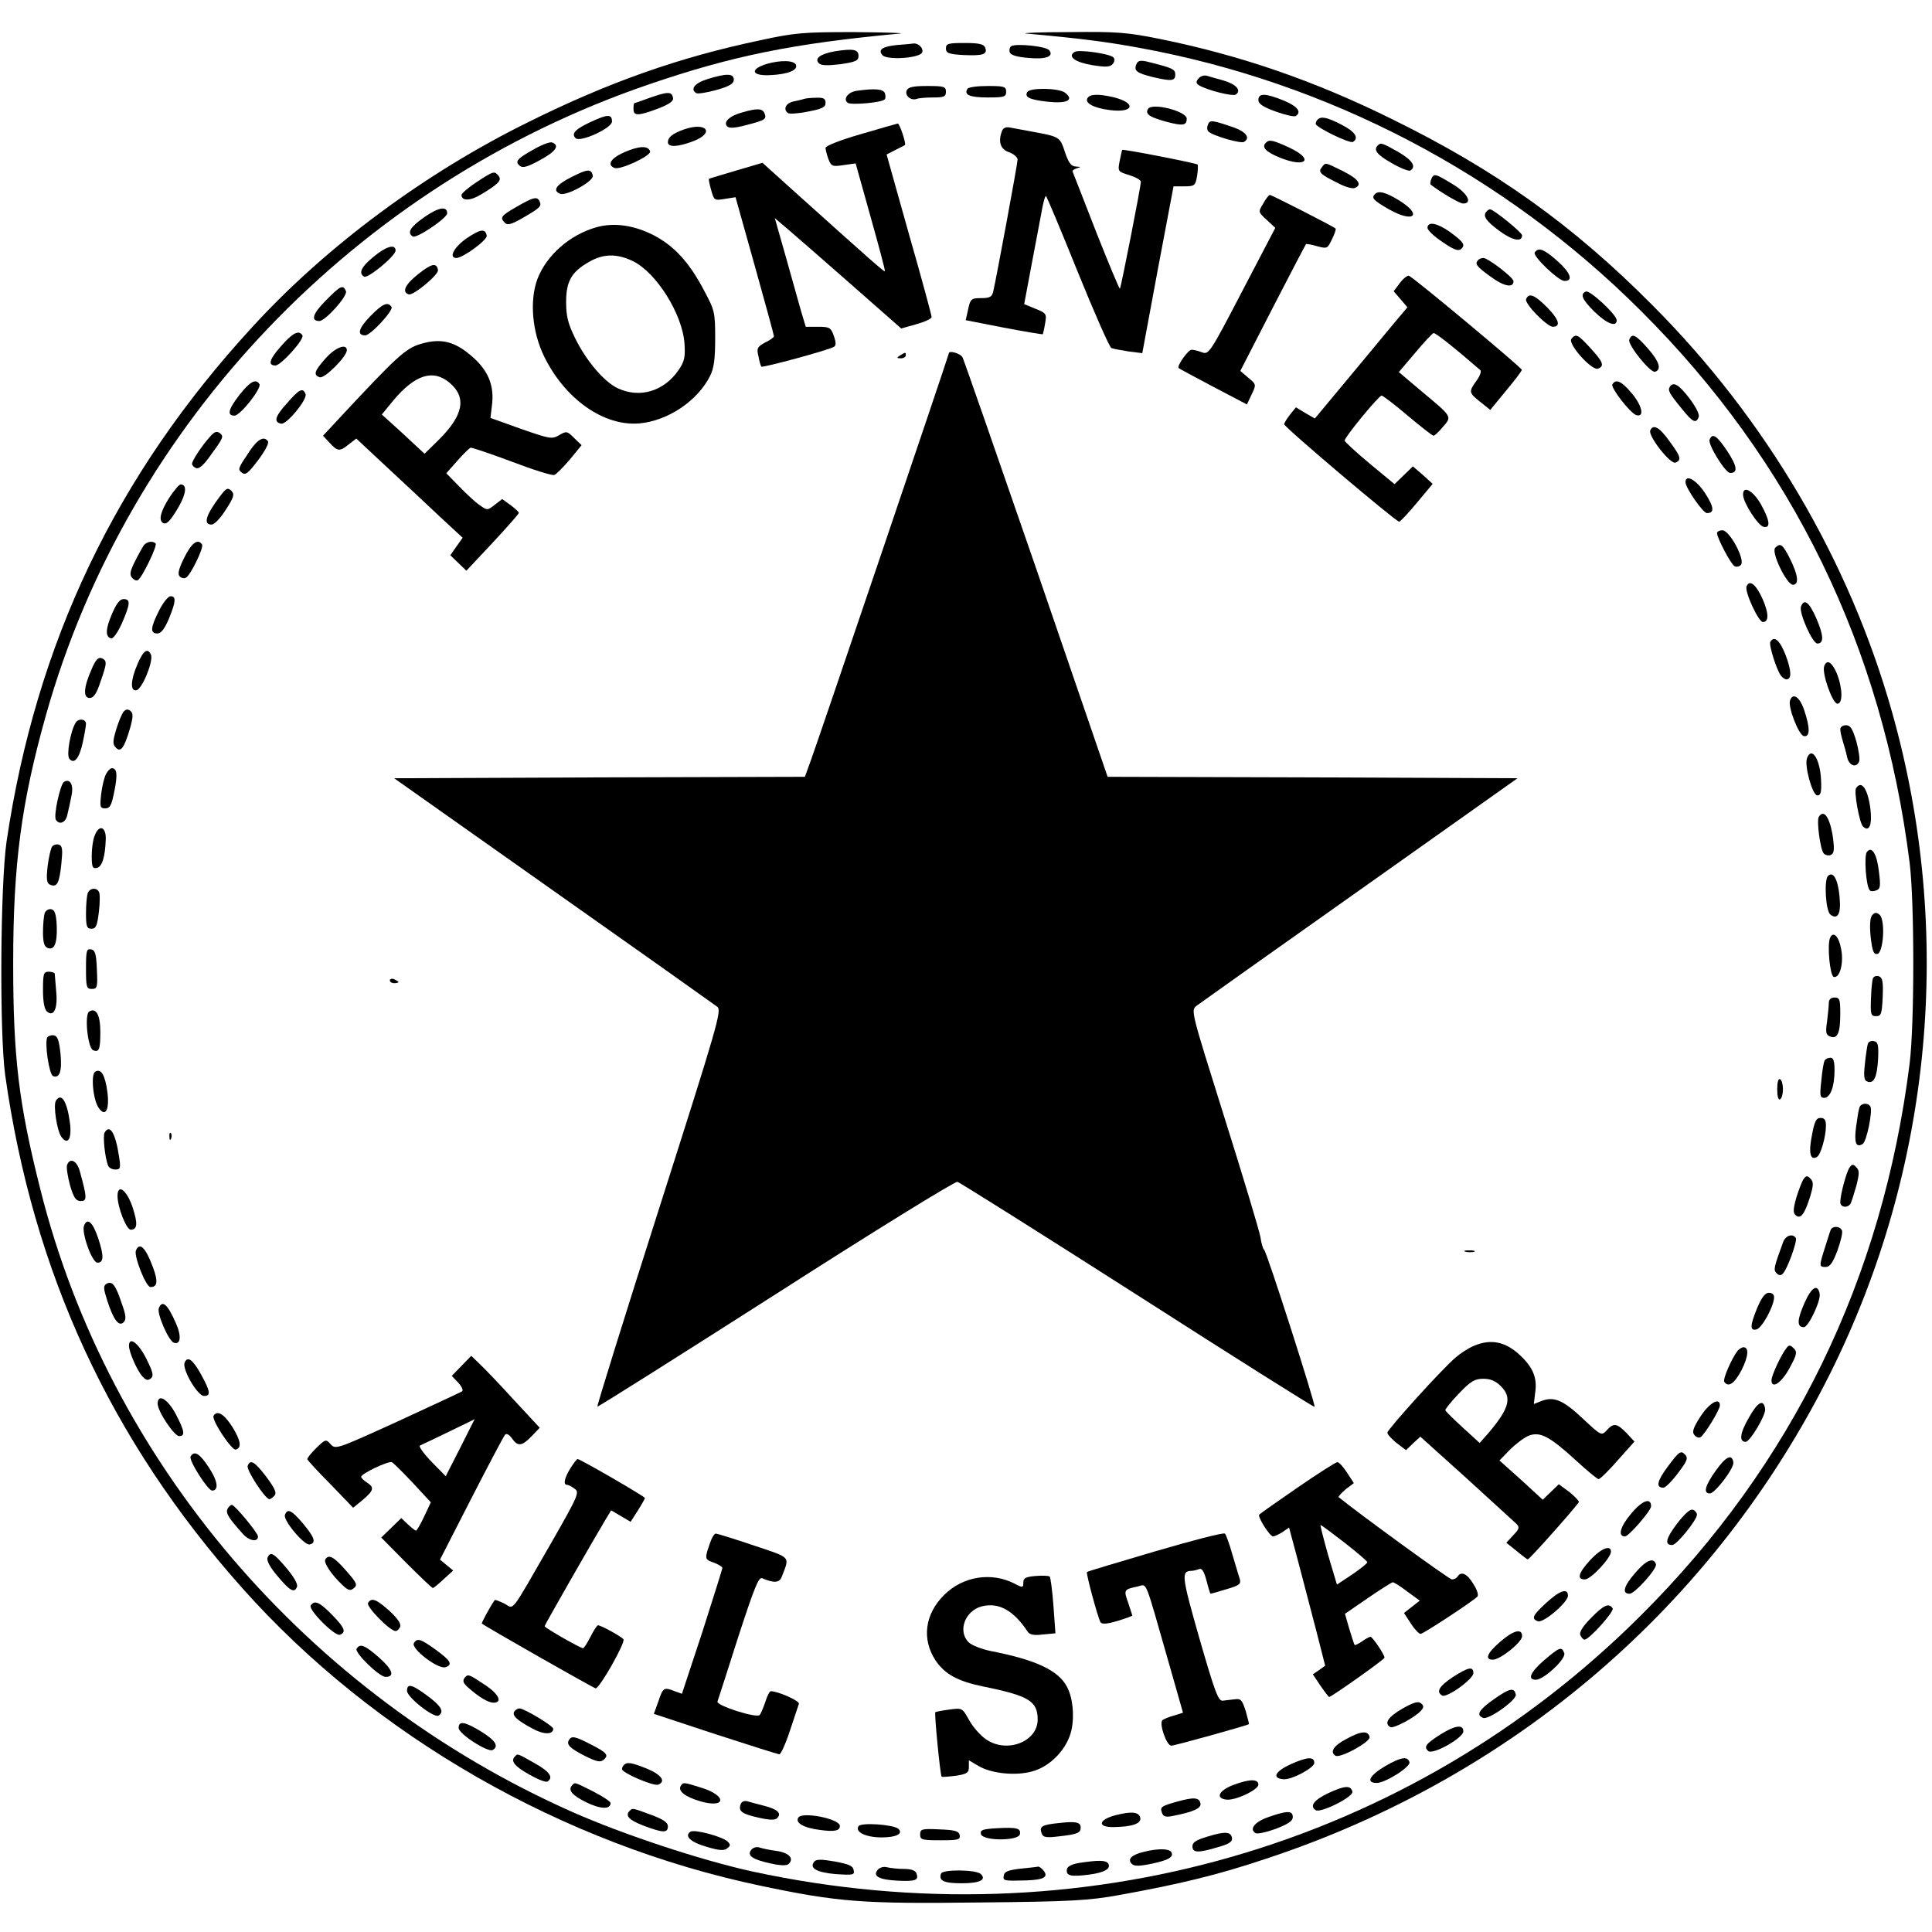 <?xml version="1.0" standalone="no"?>
<!DOCTYPE svg PUBLIC "-//W3C//DTD SVG 20010904//EN"
 "http://www.w3.org/TR/2001/REC-SVG-20010904/DTD/svg10.dtd">
<svg version="1.0" xmlns="http://www.w3.org/2000/svg"
 width="674pt" height="674pt" viewBox="0 0 674 674"
 preserveAspectRatio="xMidYMid meet">
<g transform="translate(0,674) scale(0.1,-0.1)"
fill="#000000" stroke="none">
<path d="M2650 6599 c-281 -59 -527 -146 -805 -284 -360 -177 -707 -434 -964
-715 -476 -517 -755 -1101 -858 -1795 -22 -153 -25 -667 -5 -815 97 -689 368
-1275 827 -1790 460 -517 1118 -894 1810 -1039 271 -57 355 -63 761 -58 324 3
384 7 489 26 211 38 346 71 510 126 868 286 1567 887 1970 1694 356 714 433
1539 215 2309 -149 527 -439 1020 -835 1417 -278 280 -547 472 -910 650 -271
134 -528 222 -808 279 -114 23 -150 26 -315 24 -103 0 -171 -3 -152 -5 188
-17 274 -28 390 -49 663 -120 1277 -441 1755 -919 528 -526 843 -1174 937
-1925 17 -137 17 -563 0 -700 -94 -751 -409 -1399 -937 -1925 -809 -808 -1961
-1140 -3100 -894 -178 39 -451 129 -629 208 -924 410 -1617 1222 -1855 2171
-76 301 -95 461 -95 790 0 344 28 558 114 864 286 1018 1082 1852 2102 2201
292 100 502 143 878 178 19 2 -53 4 -160 5 -178 0 -206 -2 -330 -29z"/>
<path d="M3130 6583 c-51 -5 -68 -16 -52 -35 15 -19 131 -11 139 9 6 15 -14
34 -32 31 -5 -1 -30 -3 -55 -5z"/>
<path d="M3300 6571 c0 -16 9 -20 61 -23 68 -3 85 2 76 26 -5 12 -21 16 -72
16 -57 0 -65 -2 -65 -19z"/>
<path d="M3528 6579 c-6 -4 -8 -14 -5 -22 3 -9 25 -16 64 -19 62 -6 91 5 73
27 -12 14 -115 24 -132 14z"/>
<path d="M2912 6561 c-50 -9 -72 -25 -55 -42 8 -8 31 -8 75 -3 53 8 63 12 63
29 0 23 -19 26 -83 16z"/>
<path d="M3749 6559 c-26 -16 1 -36 60 -46 49 -8 64 -7 73 4 7 8 8 17 2 23
-13 13 -121 28 -135 19z"/>
<path d="M2675 6517 c-62 -19 -53 -43 14 -39 60 3 94 17 88 35 -5 17 -54 18
-102 4z"/>
<path d="M3964 6515 c-9 -22 2 -30 58 -44 65 -15 78 -14 78 9 0 19 -9 23 -102
46 -21 4 -29 2 -34 -11z"/>
<path d="M2468 6464 c-45 -14 -61 -35 -39 -49 6 -3 37 2 70 11 46 13 61 22 61
36 0 22 -25 23 -92 2z"/>
<path d="M4181 6466 c-9 -11 -9 -16 1 -23 27 -17 117 -40 129 -33 21 14 2 36
-42 49 -24 7 -51 14 -60 17 -9 2 -22 -2 -28 -10z"/>
<path d="M3163 6424 c-7 -18 15 -36 35 -29 8 3 34 5 58 5 37 0 44 3 44 20 0
18 -7 20 -65 20 -51 0 -67 -4 -72 -16z"/>
<path d="M3375 6430 c-13 -21 8 -30 71 -30 57 0 64 2 64 20 0 18 -7 20 -64 20
-36 0 -68 -4 -71 -10z"/>
<path d="M2987 6423 c-30 -5 -47 -30 -29 -42 13 -8 118 1 128 12 4 3 4 13 1
22 -6 15 -36 17 -100 8z"/>
<path d="M3584 6419 c-11 -18 8 -27 72 -34 67 -7 93 6 59 32 -22 16 -121 18
-131 2z"/>
<path d="M2270 6400 c-30 -11 -56 -20 -57 -20 -2 0 -3 -9 -3 -20 0 -25 16 -25
85 1 39 15 55 26 53 37 -4 23 -17 23 -78 2z"/>
<path d="M3794 6398 c-11 -17 21 -35 78 -42 84 -11 94 25 12 45 -53 12 -81 11
-90 -3z"/>
<path d="M4390 6391 c0 -13 16 -24 60 -40 33 -12 65 -19 70 -16 22 14 7 34
-41 54 -64 26 -89 27 -89 2z"/>
<path d="M2805 6395 c-5 -2 -22 -6 -37 -9 -28 -6 -37 -29 -18 -41 5 -3 37 -1
70 6 48 9 60 15 60 30 0 15 -7 19 -32 18 -18 0 -37 -2 -43 -4z"/>
<path d="M4005 6360 c-11 -18 6 -29 65 -45 57 -15 70 -13 70 11 0 26 -121 57
-135 34z"/>
<path d="M2590 6348 c-45 -12 -68 -34 -53 -49 7 -7 27 -6 68 5 65 17 70 20 62
41 -7 17 -26 18 -77 3z"/>
<path d="M2064 6316 c-57 -26 -72 -42 -56 -58 16 -16 127 35 127 58 0 26 -15
26 -71 0z"/>
<path d="M4597 6323 c-4 -3 -7 -10 -7 -15 0 -12 119 -70 130 -63 22 14 7 36
-40 60 -50 26 -71 30 -83 18z"/>
<path d="M4214 6305 c-4 -9 -3 -20 2 -24 16 -15 113 -43 124 -36 22 13 8 34
-32 49 -78 27 -88 29 -94 11z"/>
<path d="M3003 6272 c-73 -21 -123 -41 -123 -48 0 -7 5 -25 10 -39 10 -25 13
-27 53 -21 l42 6 52 -186 c29 -103 52 -189 50 -190 -3 -3 -51 40 -295 259
l-132 119 -92 -27 c-51 -15 -94 -28 -95 -29 -1 -1 2 -19 8 -39 10 -36 11 -37
47 -31 l38 6 67 -239 c37 -132 67 -242 67 -246 0 -4 -14 -14 -31 -22 -27 -15
-30 -20 -23 -48 3 -18 8 -34 10 -36 4 -5 236 58 253 69 8 4 8 15 0 38 -10 29
-15 32 -55 32 l-43 0 -16 53 c-8 28 -32 114 -53 189 l-39 137 46 -39 c25 -21
124 -108 220 -192 l175 -154 53 15 c29 8 53 19 53 25 0 6 -35 136 -79 289
l-78 278 31 16 c17 8 32 16 33 17 5 5 -19 76 -25 75 -4 -1 -62 -17 -129 -37z"/>
<path d="M2385 6288 c-39 -14 -55 -27 -55 -44 0 -19 35 -17 90 4 76 30 43 68
-35 40z"/>
<path d="M3496 6284 c-15 -38 -6 -65 24 -75 17 -6 30 -18 30 -26 0 -13 -73
-408 -85 -460 -4 -18 -12 -23 -40 -23 -38 0 -40 -2 -49 -46 l-7 -31 133 -26
c73 -14 134 -24 136 -23 1 2 5 19 8 38 6 33 4 36 -34 51 l-39 16 23 123 c13
68 29 153 36 190 6 37 14 66 17 64 3 -2 53 -121 111 -265 58 -143 111 -263
117 -265 7 -3 34 -8 60 -12 l48 -6 54 291 55 291 37 0 c36 0 39 2 45 35 3 20
4 38 2 41 -6 5 -260 55 -263 51 -1 -1 -5 -19 -9 -39 -7 -36 -6 -37 34 -49 22
-7 40 -17 40 -23 0 -17 -69 -368 -73 -373 -2 -2 -39 87 -83 198 -43 111 -80
205 -82 210 -2 4 5 9 15 12 15 4 14 5 -4 6 -16 1 -25 12 -38 51 -17 52 -18 53
-110 70 -33 6 -70 13 -81 15 -14 3 -24 -1 -28 -11z"/>
<path d="M1862 6219 c-59 -33 -67 -43 -48 -58 10 -8 27 -3 69 20 56 30 71 52
43 62 -7 3 -36 -8 -64 -24z"/>
<path d="M4417 6243 c-17 -16 -3 -32 48 -53 92 -37 121 -6 33 35 -56 26 -70
29 -81 18z"/>
<path d="M4807 6233 c-17 -16 -3 -33 48 -62 31 -18 60 -29 65 -26 22 14 7 36
-42 65 -57 32 -61 33 -71 23z"/>
<path d="M2178 6209 c-47 -21 -62 -44 -34 -55 20 -8 129 43 124 58 -7 21 -39
19 -90 -3z"/>
<path d="M4611 6156 c-13 -16 -6 -24 57 -55 24 -13 50 -20 58 -17 28 11 13 32
-41 59 -65 32 -60 31 -74 13z"/>
<path d="M1993 6122 c-52 -26 -67 -47 -39 -58 22 -9 118 44 114 63 -5 25 -18
24 -75 -5z"/>
<path d="M1663 6105 c-29 -19 -53 -40 -53 -45 0 -22 31 -21 67 1 62 37 75 50
62 66 -15 17 -16 17 -76 -22z"/>
<path d="M4993 6115 c-3 -9 -4 -17 -2 -19 35 -27 101 -66 113 -66 35 0 15 37
-37 68 -61 37 -65 38 -74 17z"/>
<path d="M4797 6063 c-14 -13 -6 -22 48 -53 88 -50 120 -20 34 32 -44 27 -70
34 -82 21z"/>
<path d="M4407 6030 c-18 -29 -18 -30 12 -57 l30 -28 -116 -222 c-112 -215
-116 -221 -140 -212 -13 5 -30 9 -36 9 -12 0 -53 -58 -45 -64 1 -2 56 -31 120
-65 l118 -62 16 34 c17 35 17 36 -11 59 l-28 24 113 220 c62 120 114 220 116
222 1 2 19 -1 39 -7 35 -9 36 -9 52 25 9 18 15 35 12 37 -9 8 -223 117 -229
117 -3 0 -14 -13 -23 -30z"/>
<path d="M1803 6019 c-56 -32 -60 -38 -41 -57 8 -8 22 -5 57 15 64 37 71 43
64 59 -8 20 -21 17 -80 -17z"/>
<path d="M1481 5983 c-50 -35 -62 -55 -41 -68 13 -8 120 64 120 81 0 26 -30
21 -79 -13z"/>
<path d="M5187 6003 c-16 -15 -4 -33 43 -68 46 -34 80 -41 80 -16 0 10 -100
91 -112 91 -2 0 -8 -3 -11 -7z"/>
<path d="M2080 5947 c-92 -26 -173 -97 -205 -180 -28 -75 -19 -185 24 -272 73
-148 208 -243 332 -232 99 9 202 78 246 165 14 28 18 60 18 132 0 91 -2 98
-39 167 -51 97 -102 153 -173 191 -69 36 -140 47 -203 29z m128 -118 c82 -40
173 -185 180 -288 3 -46 0 -62 -20 -91 -51 -75 -136 -101 -214 -64 -47 23
-108 94 -147 173 -26 53 -32 78 -32 128 0 72 19 105 81 140 49 28 96 29 152 2z"/>
<path d="M4980 5945 c0 -8 23 -30 52 -49 39 -27 55 -33 65 -25 16 14 10 24
-39 60 -44 31 -78 38 -78 14z"/>
<path d="M1627 5908 c-43 -30 -63 -68 -35 -68 23 0 109 63 106 78 -5 26 -22
23 -71 -10z"/>
<path d="M1303 5844 c-43 -35 -53 -57 -33 -69 13 -8 110 72 110 91 0 24 -33
15 -77 -22z"/>
<path d="M5354 5859 c-7 -13 82 -98 103 -99 32 -1 23 27 -21 67 -49 44 -69 52
-82 32z"/>
<path d="M5157 5833 c-13 -13 -7 -22 43 -58 46 -34 80 -41 80 -16 0 13 -89 81
-105 81 -6 0 -15 -3 -18 -7z"/>
<path d="M1458 5783 c-45 -36 -57 -62 -32 -70 16 -5 105 69 102 85 -5 27 -22
23 -70 -15z"/>
<path d="M4883 5752 l-21 -28 24 -28 24 -28 -48 -57 c-26 -32 -99 -119 -161
-194 l-114 -137 -33 19 -33 20 -21 -26 c-11 -14 -20 -29 -20 -33 0 -10 390
-340 401 -340 4 0 32 30 62 66 l55 66 -34 31 -35 30 -32 -31 -32 -31 -87 72
c-48 40 -87 76 -87 80 -1 11 119 157 129 157 4 0 45 -31 91 -70 45 -38 86 -70
90 -70 4 0 19 14 33 31 32 37 33 34 -76 125 l-78 66 56 66 c31 37 60 68 65 70
6 2 72 -50 163 -129 5 -4 -1 -21 -13 -37 -28 -39 -27 -42 13 -74 l35 -28 55
67 c31 37 56 70 55 73 -1 8 -381 325 -394 328 -6 1 -20 -10 -32 -26z"/>
<path d="M1136 5691 c-45 -45 -53 -71 -22 -71 21 0 99 87 93 104 -10 24 -19
20 -71 -33z"/>
<path d="M5533 5723 c-22 -8 -14 -28 30 -71 42 -41 77 -55 77 -29 0 19 -93
105 -107 100z"/>
<path d="M5324 5696 c-6 -15 72 -95 93 -96 29 0 22 25 -18 66 -45 46 -66 54
-75 30z"/>
<path d="M1291 5636 c-40 -41 -47 -66 -17 -66 19 0 99 87 92 99 -13 20 -31 12
-75 -33z"/>
<path d="M981 5533 c-41 -46 -48 -68 -20 -68 19 0 102 92 94 105 -12 20 -34 9
-74 -37z"/>
<path d="M5482 5558 c-14 -17 72 -113 93 -104 23 9 18 23 -26 71 -45 49 -51
52 -67 33z"/>
<path d="M5684 5555 c-7 -17 74 -117 90 -112 23 8 15 35 -24 80 -44 50 -57 56
-66 32z"/>
<path d="M1467 5540 c-53 -16 -83 -44 -287 -263 l-53 -57 23 -25 c28 -30 35
-31 67 -5 l26 20 106 -99 c58 -54 142 -132 185 -173 l80 -74 -22 -31 -21 -30
28 -27 28 -27 92 98 c50 54 91 100 91 104 0 3 -13 15 -29 27 l-29 21 -26 -20
c-26 -20 -26 -20 -53 -1 -16 11 -48 41 -72 66 l-44 45 38 43 c21 24 42 44 46
46 3 2 68 -20 143 -48 76 -29 143 -50 150 -47 7 3 31 27 54 54 l41 50 -26 25
c-24 24 -27 25 -52 10 -26 -15 -33 -13 -134 22 l-106 38 5 42 c9 66 -10 118
-61 165 -65 60 -114 73 -188 51z m101 -135 c61 -51 49 -114 -38 -200 l-49 -48
-74 69 -75 68 41 50 c75 89 138 109 195 61z"/>
<path d="M1136 5490 c-39 -44 -44 -58 -21 -66 16 -7 94 71 95 94 0 25 -39 11
-74 -28z"/>
<path d="M3140 5500 c-13 -8 -12 -10 3 -10 9 0 17 5 17 10 0 12 -1 12 -20 0z"/>
<path d="M3310 5507 c0 -6 -457 -1354 -481 -1419 l-21 -58 -717 -2 -716 -3
555 -392 c305 -215 563 -398 572 -405 17 -12 2 -62 -202 -702 -121 -379 -218
-691 -216 -693 2 -2 282 175 622 392 340 218 625 394 634 392 8 -2 291 -180
629 -396 337 -216 615 -391 617 -389 5 5 -167 542 -176 548 -4 3 -10 23 -13
45 -4 22 -60 209 -125 415 -117 373 -118 375 -98 391 12 9 268 191 571 405
l549 389 -715 3 -715 2 -248 723 c-137 397 -253 730 -258 740 -7 14 -48 26
-48 14z"/>
<path d="M836 5363 c-40 -51 -45 -73 -18 -73 20 0 96 96 87 110 -12 20 -33 9
-69 -37z"/>
<path d="M5625 5399 c-7 -11 62 -100 83 -107 29 -9 22 30 -13 73 -37 45 -58
55 -70 34z"/>
<path d="M5825 5390 c-7 -12 -2 -22 43 -77 37 -46 49 -52 58 -28 4 9 -10 36
-32 65 -37 49 -57 60 -69 40z"/>
<path d="M1001 5333 c-42 -46 -47 -66 -20 -71 19 -4 92 85 85 103 -9 24 -22
18 -65 -32z"/>
<path d="M5757 5238 c-7 -20 70 -118 88 -112 22 9 19 21 -21 75 -35 49 -57 61
-67 37z"/>
<path d="M733 5217 c-29 -32 -63 -84 -63 -95 0 -5 6 -12 14 -15 10 -4 27 11
48 41 49 67 49 69 35 81 -11 8 -19 5 -34 -12z"/>
<path d="M5964 5206 c-6 -17 55 -116 72 -116 28 0 24 24 -10 76 -37 55 -52 65
-62 40z"/>
<path d="M872 5168 c-43 -64 -43 -65 -28 -77 12 -10 22 -2 56 43 23 30 39 60
35 66 -13 20 -35 9 -63 -32z"/>
<path d="M5880 5058 c0 -20 61 -108 75 -108 27 0 25 21 -7 70 -30 46 -68 67
-68 38z"/>
<path d="M590 5003 c-30 -48 -37 -77 -22 -87 13 -8 26 6 56 57 26 46 29 77 6
77 -5 0 -23 -21 -40 -47z"/>
<path d="M767 5008 c-49 -65 -59 -98 -29 -98 10 0 31 22 50 52 28 44 31 53 19
66 -13 12 -18 9 -40 -20z"/>
<path d="M6081 5013 c1 -28 53 -108 72 -111 25 -5 21 23 -10 79 -28 49 -64 67
-62 32z"/>
<path d="M5990 4880 c0 -16 48 -108 61 -115 6 -4 16 -2 22 4 17 17 -39 121
-64 121 -11 0 -19 -5 -19 -10z"/>
<path d="M502 4838 c-5 -7 -19 -32 -31 -56 -17 -34 -20 -47 -10 -58 6 -7 15
-11 20 -8 15 9 69 121 62 128 -10 10 -30 7 -41 -6z"/>
<path d="M643 4795 c-20 -40 -24 -58 -16 -66 6 -6 16 -8 22 -4 17 10 62 104
56 115 -14 23 -37 6 -62 -45z"/>
<path d="M6193 4829 c-15 -15 40 -129 62 -129 22 0 18 34 -10 90 -26 52 -34
57 -52 39z"/>
<path d="M6093 4694 c-7 -19 42 -124 57 -124 21 0 21 29 0 78 -23 53 -47 72
-57 46z"/>
<path d="M555 4610 c-30 -59 -32 -80 -6 -80 13 0 25 16 40 51 25 61 26 79 6
79 -8 0 -26 -22 -40 -50z"/>
<path d="M391 4599 c-23 -53 -24 -80 -4 -86 7 -3 23 19 38 52 30 69 31 85 6
85 -13 0 -25 -16 -40 -51z"/>
<path d="M6283 4624 c-8 -21 40 -129 57 -129 24 0 22 29 -4 89 -25 56 -42 69
-53 40z"/>
<path d="M6176 4501 c-6 -10 22 -99 37 -118 5 -7 14 -13 19 -13 19 0 18 29 -2
83 -20 52 -40 71 -54 48z"/>
<path d="M480 4424 c-25 -57 -26 -97 -4 -92 20 4 59 100 51 123 -11 27 -27 16
-47 -31z"/>
<path d="M319 4404 c-27 -61 -30 -99 -6 -99 13 0 24 15 37 55 24 68 24 76 4
84 -11 4 -21 -6 -35 -40z"/>
<path d="M6364 4416 c-9 -24 29 -131 46 -131 20 0 18 57 -3 108 -17 38 -34 48
-43 23z"/>
<path d="M6245 4297 c-9 -21 30 -122 48 -125 22 -4 22 29 1 91 -15 45 -39 62
-49 34z"/>
<path d="M431 4257 c-6 -8 -18 -36 -26 -63 -12 -40 -12 -51 -1 -62 17 -18 29
-2 49 65 12 42 12 55 2 63 -9 7 -16 6 -24 -3z"/>
<path d="M264 4219 c-18 -29 -33 -113 -22 -126 17 -21 35 2 47 58 6 28 11 57
11 64 0 17 -26 20 -36 4z"/>
<path d="M6420 4196 c0 -7 4 -26 9 -42 5 -16 12 -41 15 -56 7 -30 33 -38 42
-14 3 8 -2 40 -10 70 -13 44 -21 56 -36 56 -11 0 -20 -6 -20 -14z"/>
<path d="M6304 4095 c-10 -26 19 -130 36 -130 12 0 15 12 13 53 -3 74 -33 120
-49 77z"/>
<path d="M370 4040 c-6 -11 -14 -43 -17 -70 -5 -45 -4 -50 14 -50 17 0 22 10
32 60 12 59 9 80 -9 80 -5 0 -14 -9 -20 -20z"/>
<path d="M223 4012 c-13 -9 -37 -118 -28 -132 12 -19 35 -10 40 18 4 15 10 44
14 64 9 39 -4 64 -26 50z"/>
<path d="M6475 3990 c-8 -12 12 -121 24 -133 22 -22 33 6 26 62 -9 69 -31 101
-50 71z"/>
<path d="M6345 3890 c-8 -13 5 -112 17 -127 5 -6 16 -9 24 -6 12 5 14 16 9 57
-10 73 -32 106 -50 76z"/>
<path d="M330 3824 c-6 -14 -10 -46 -10 -70 0 -38 3 -45 17 -42 19 3 30 38 32
101 1 44 -24 52 -39 11z"/>
<path d="M182 3787 c-5 -7 -12 -38 -16 -70 -5 -47 -3 -59 10 -64 23 -9 31 6
38 73 5 49 4 63 -8 67 -8 3 -19 0 -24 -6z"/>
<path d="M6513 3768 c-11 -13 -3 -122 10 -134 3 -4 14 -4 23 0 14 5 15 15 9
64 -7 63 -25 92 -42 70z"/>
<path d="M6377 3684 c-14 -14 -8 -121 8 -134 22 -18 35 -3 34 38 -3 75 -21
117 -42 96z"/>
<path d="M306 3624 c-3 -9 -6 -40 -6 -70 0 -46 3 -54 19 -54 16 0 20 10 26 59
4 33 4 65 0 70 -9 16 -32 13 -39 -5z"/>
<path d="M156 3555 c-3 -9 -6 -39 -6 -66 0 -36 4 -51 16 -56 24 -9 34 16 32
77 -2 41 -7 56 -19 58 -9 2 -19 -4 -23 -13z"/>
<path d="M6531 3547 c-7 -9 -9 -35 -5 -76 6 -49 10 -61 23 -59 22 4 29 119 8
137 -11 9 -17 8 -26 -2z"/>
<path d="M6384 3467 c-10 -26 0 -130 13 -135 21 -6 36 48 26 97 -8 45 -28 65
-39 38z"/>
<path d="M300 3361 c0 -65 2 -71 20 -71 19 0 21 5 18 67 -2 55 -6 68 -20 71
-16 3 -18 -5 -18 -67z"/>
<path d="M150 3286 c0 -42 5 -67 14 -75 24 -20 38 11 32 71 -2 29 -5 56 -5 61
-1 4 -10 7 -21 7 -18 0 -20 -7 -20 -64z"/>
<path d="M6534 3327 c-3 -8 -6 -40 -7 -73 -2 -53 0 -59 18 -59 18 0 20 8 23
66 2 53 0 68 -13 73 -9 3 -18 0 -21 -7z"/>
<path d="M1360 3320 c0 -6 7 -10 15 -10 8 0 15 2 15 4 0 2 -7 6 -15 10 -8 3
-15 1 -15 -4z"/>
<path d="M6380 3241 c0 -10 -3 -39 -6 -64 -6 -39 -4 -48 11 -53 25 -10 35 12
35 79 0 50 -2 57 -20 57 -13 0 -20 -7 -20 -19z"/>
<path d="M311 3211 c-17 -11 -5 -127 14 -135 21 -8 25 3 25 64 0 60 -15 86
-39 71z"/>
<path d="M165 3121 c-10 -18 6 -129 20 -135 23 -9 32 17 26 79 -5 45 -10 61
-23 63 -9 2 -19 -2 -23 -7z"/>
<path d="M6516 3098 c-2 -7 -7 -38 -10 -69 -5 -44 -3 -58 8 -62 23 -9 34 14
38 78 2 50 0 60 -15 63 -9 2 -19 -2 -21 -10z"/>
<path d="M6366 3041 c-4 -5 -9 -37 -12 -70 -6 -53 -5 -61 10 -61 21 0 36 39
36 96 0 32 -4 44 -14 44 -8 0 -17 -4 -20 -9z"/>
<path d="M332 3001 c-16 -9 -7 -101 13 -127 23 -32 37 -6 30 54 -8 61 -22 86
-43 73z"/>
<path d="M6200 2940 c0 -25 4 -39 10 -35 6 3 10 19 10 35 0 16 -4 32 -10 35
-6 4 -10 -10 -10 -35z"/>
<path d="M195 2900 c-10 -16 4 -105 19 -126 23 -31 37 -7 30 49 -10 75 -30
107 -49 77z"/>
<path d="M6487 2877 c-3 -8 -8 -39 -12 -69 -7 -55 0 -73 23 -59 14 8 36 116
27 131 -9 14 -32 12 -38 -3z"/>
<path d="M6321 2779 c-12 -61 -6 -89 18 -75 13 8 31 71 31 109 0 20 -5 27 -19
27 -15 0 -21 -12 -30 -61z"/>
<path d="M365 2789 c-7 -10 1 -88 12 -115 3 -8 14 -14 25 -14 18 0 20 4 13 47
-12 80 -32 113 -50 82z"/>
<path d="M591 2774 c0 -11 3 -14 6 -6 3 7 2 16 -1 19 -3 4 -6 -2 -5 -13z"/>
<path d="M234 2676 c-3 -8 2 -40 10 -70 13 -45 21 -56 38 -56 22 0 22 11 -3
102 -10 39 -35 51 -45 24z"/>
<path d="M6453 2668 c-11 -14 -33 -96 -33 -122 0 -18 25 -22 36 -5 3 6 12 34
20 62 11 43 11 54 0 65 -10 11 -15 11 -23 0z"/>
<path d="M6293 2628 c-6 -7 -17 -37 -26 -65 -12 -42 -12 -55 -2 -63 17 -14 31
5 50 66 12 40 12 51 1 62 -10 11 -15 11 -23 0z"/>
<path d="M410 2568 c0 -40 31 -118 46 -118 24 0 25 22 6 80 -20 59 -52 82 -52
38z"/>
<path d="M293 2464 c-9 -25 28 -129 47 -129 22 0 23 23 3 84 -19 57 -38 75
-50 45z"/>
<path d="M6386 2448 c-3 -7 -11 -35 -20 -62 -20 -63 -20 -66 3 -66 15 0 25 15
41 57 11 31 19 62 16 70 -7 17 -35 17 -40 1z"/>
<path d="M6221 2408 c-33 -91 -35 -98 -23 -110 8 -8 15 -8 21 -2 16 15 52 115
46 125 -11 17 -35 9 -44 -13z"/>
<path d="M474 2377 c-7 -20 35 -127 51 -127 24 0 27 19 9 68 -26 70 -47 91
-60 59z"/>
<path d="M5113 2373 c9 -2 23 -2 30 0 6 3 -1 5 -18 5 -16 0 -22 -2 -12 -5z"/>
<path d="M371 2261 c-11 -7 -10 -17 3 -58 22 -68 41 -92 57 -76 10 10 9 24 -7
68 -21 63 -33 78 -53 66z"/>
<path d="M6295 2194 c-26 -59 -27 -84 -2 -84 16 0 60 93 55 117 -7 36 -29 22
-53 -33z"/>
<path d="M6131 2179 c-26 -63 -27 -82 -4 -77 19 3 61 80 62 111 1 10 -6 17
-18 17 -13 0 -25 -16 -40 -51z"/>
<path d="M554 2176 c-7 -19 34 -113 52 -120 24 -9 28 22 8 67 -29 67 -48 84
-60 53z"/>
<path d="M450 2045 c0 -22 28 -86 47 -107 12 -13 19 -15 29 -7 11 9 8 22 -16
70 -28 55 -60 78 -60 44z"/>
<path d="M5142 2045 c-19 -8 -47 -26 -63 -40 -45 -37 -239 -252 -239 -263 0
-6 15 -22 32 -36 l33 -25 25 24 25 23 160 -144 c88 -80 166 -152 174 -159 13
-13 12 -18 -10 -41 l-24 -26 35 -28 c19 -16 37 -30 40 -30 6 0 173 188 178
200 1 4 -14 19 -33 35 l-37 27 -28 -27 -28 -27 -75 69 -76 68 36 37 c20 20 49
42 65 49 40 16 73 -1 165 -85 39 -36 75 -66 80 -66 5 0 36 30 67 66 l58 65
-28 30 c-33 34 -45 36 -69 9 -18 -19 -19 -19 -82 40 -69 65 -101 79 -144 63
l-28 -11 5 42 c7 49 -8 86 -53 128 -51 48 -102 58 -161 33z m93 -140 c41 -40
31 -78 -43 -165 l-30 -34 -58 53 c-33 30 -60 57 -62 61 -1 3 20 30 47 58 42
44 56 52 86 52 25 0 43 -8 60 -25z"/>
<path d="M6233 2038 c-19 -23 -53 -97 -53 -113 0 -33 36 -9 64 44 25 46 26 55
14 67 -12 12 -17 13 -25 2z"/>
<path d="M6062 2028 c-21 -27 -52 -99 -47 -108 14 -22 36 -7 61 41 24 48 26
79 6 79 -5 0 -14 -6 -20 -12z"/>
<path d="M1610 1975 l-34 -35 23 -24 c12 -13 18 -27 13 -30 -5 -3 -106 -50
-225 -105 -211 -96 -216 -98 -233 -80 -17 19 -18 19 -51 -13 -18 -18 -32 -35
-31 -39 2 -4 38 -44 82 -88 l78 -81 33 27 c39 33 42 44 15 61 -11 7 -20 16
-20 20 0 11 95 56 107 51 5 -2 38 -35 73 -72 l63 -68 -23 -49 c-13 -28 -26
-50 -29 -50 -2 0 -15 10 -28 22 l-23 22 -35 -34 -35 -34 87 -88 c48 -48 90
-88 93 -88 3 0 20 14 38 31 l33 30 -23 19 -23 19 109 213 c60 117 113 217 118
223 5 5 14 1 24 -13 20 -29 35 -28 69 8 l28 29 -91 98 c-49 54 -103 110 -119
125 l-29 28 -34 -35z m-4 -285 l-51 -100 -50 51 c-27 28 -45 53 -40 56 14 6
190 91 191 92 0 1 -22 -44 -50 -99z"/>
<path d="M644 1986 c-9 -23 45 -116 68 -116 24 0 22 16 -10 74 -29 53 -48 67
-58 42z"/>
<path d="M550 1843 c0 -27 58 -113 75 -113 22 0 19 18 -12 77 -28 53 -63 73
-63 36z"/>
<path d="M5932 1798 c-25 -39 -30 -54 -21 -64 6 -8 16 -11 21 -8 15 9 68 96
68 111 0 30 -37 9 -68 -39z"/>
<path d="M6101 1794 c-31 -53 -35 -84 -11 -84 15 0 70 92 68 114 -5 37 -26 26
-57 -30z"/>
<path d="M745 1801 c-8 -14 64 -123 78 -118 21 7 17 31 -13 80 -29 45 -52 58
-65 38z"/>
<path d="M5820 1626 c-39 -52 -45 -76 -17 -76 7 0 30 23 51 51 34 45 36 53 23
66 -13 13 -20 9 -57 -41z"/>
<path d="M665 1659 c-8 -12 60 -119 75 -119 24 0 20 33 -11 80 -32 49 -51 61
-64 39z"/>
<path d="M5986 1610 c-38 -53 -45 -80 -21 -80 18 0 86 89 82 109 -5 30 -26 20
-61 -29z"/>
<path d="M1990 1618 c-21 -34 -26 -58 -12 -58 5 0 17 -6 27 -14 17 -12 13 -23
-84 -192 -145 -252 -126 -227 -162 -208 -17 8 -32 14 -33 12 -16 -22 -47 -80
-45 -82 15 -12 391 -226 397 -226 14 0 104 159 97 171 -6 9 -78 49 -89 49 -3
0 -15 -18 -26 -40 -11 -22 -23 -40 -26 -40 -9 0 -134 71 -134 77 0 4 163 289
212 371 l20 33 34 -20 34 -20 25 39 c14 22 25 42 25 44 0 5 -226 136 -235 136
-3 0 -14 -15 -25 -32z"/>
<path d="M864 1626 c-5 -14 61 -116 76 -116 4 0 12 6 18 13 8 9 0 26 -29 65
-41 54 -56 62 -65 38z"/>
<path d="M4526 1550 c-71 -49 -131 -91 -133 -94 -7 -7 37 -76 48 -76 5 0 20 7
33 15 l23 16 33 -123 c18 -68 46 -176 63 -241 l30 -118 -21 -15 -22 -15 26
-39 c15 -22 29 -40 31 -40 8 0 193 131 193 137 0 11 -42 73 -49 73 -3 0 -17
-7 -29 -16 -13 -9 -25 -14 -26 -13 -2 2 -10 28 -19 57 l-15 52 80 55 c44 30
83 55 87 55 4 0 27 -14 50 -32 l44 -32 -28 -22 -27 -21 24 -37 c12 -19 28 -36
34 -36 9 0 177 110 198 130 5 5 -1 24 -14 44 -21 36 -43 46 -55 26 -3 -5 -12
-10 -20 -10 -9 0 -324 229 -395 287 -2 2 9 14 24 27 l29 22 -24 37 c-13 20
-28 37 -34 36 -5 0 -68 -40 -139 -89z m165 -192 c43 -34 79 -64 79 -68 0 -4
-24 -23 -53 -43 l-53 -35 -31 104 c-16 57 -28 104 -26 104 2 0 40 -28 84 -62z"/>
<path d="M5690 1459 c-38 -45 -47 -79 -21 -79 13 0 91 90 91 105 0 32 -31 21
-70 -26z"/>
<path d="M793 1475 c-5 -15 3 -29 55 -87 22 -24 52 -29 52 -8 0 12 -81 110
-91 110 -5 0 -12 -7 -16 -15z"/>
<path d="M5850 1424 c-39 -52 -44 -74 -16 -74 15 0 86 87 86 106 0 6 -6 14
-14 17 -9 4 -29 -14 -56 -49z"/>
<path d="M994 1455 c-7 -18 66 -106 86 -103 24 5 18 24 -23 73 -40 47 -54 54
-63 30z"/>
<path d="M4030 1328 c-129 -38 -236 -70 -238 -72 -4 -5 38 -159 47 -175 5 -8
22 -7 59 4 29 9 52 17 52 19 0 2 -7 22 -14 44 -16 45 -16 47 31 57 37 7 22 42
113 -275 l47 -165 -32 -10 c-19 -5 -36 -13 -40 -16 -12 -13 15 -89 31 -89 12
0 256 68 271 75 1 0 -4 21 -11 45 -12 38 -17 45 -37 42 -13 -1 -32 -4 -43 -5
-16 -2 -27 28 -82 218 -62 218 -64 234 -27 235 6 0 18 3 26 6 10 4 17 -7 26
-40 6 -25 13 -46 14 -46 2 0 27 7 56 16 45 13 51 18 46 36 -4 11 -15 50 -26
86 -10 36 -22 69 -26 72 -5 4 -114 -24 -243 -62z"/>
<path d="M2481 1368 c-24 -66 -24 -68 8 -79 17 -6 31 -15 31 -19 0 -4 -32
-105 -70 -224 l-71 -215 -25 9 c-38 15 -41 13 -57 -35 l-16 -44 215 -71 c117
-38 218 -70 223 -70 5 0 22 37 37 83 15 45 29 87 31 93 4 10 -73 44 -98 44 -4
0 -13 -17 -19 -37 -7 -21 -16 -42 -20 -46 -11 -12 -152 33 -147 47 2 6 35 107
72 224 57 175 72 212 84 206 43 -18 61 -16 69 7 27 71 34 63 -100 108 -68 23
-127 41 -131 41 -4 0 -11 -10 -16 -22z"/>
<path d="M5548 1298 c-42 -46 -48 -68 -19 -68 21 0 91 75 91 97 0 25 -35 11
-72 -29z"/>
<path d="M933 1305 c-3 -10 10 -34 34 -62 44 -53 60 -62 69 -39 4 9 -10 34
-37 66 -45 53 -56 59 -66 35z"/>
<path d="M1135 1300 c-7 -11 21 -53 59 -89 21 -20 28 -22 41 -11 13 11 9 19
-28 61 -42 48 -60 58 -72 39z"/>
<path d="M5704 1252 c-39 -45 -47 -72 -19 -72 18 0 97 88 92 103 -8 25 -34 15
-73 -31z"/>
<path d="M3613 1242 c-35 -3 -43 -7 -43 -23 0 -18 -2 -19 -30 -4 -81 42 -181
26 -246 -39 -68 -67 -79 -155 -30 -229 33 -48 76 -72 168 -91 158 -32 188 -51
188 -115 0 -77 -107 -119 -180 -69 -19 13 -46 43 -59 67 -24 43 -24 43 -69 37
-25 -3 -47 -8 -49 -9 -4 -4 17 -220 22 -225 2 -2 24 0 49 3 40 6 46 11 46 31
l0 23 34 -20 c44 -26 128 -35 186 -19 65 17 124 80 138 145 11 52 4 114 -16
151 -30 57 -110 94 -265 124 -33 7 -67 20 -78 31 -39 39 -12 110 46 125 59 15
111 -14 160 -88 7 -11 22 -14 54 -10 l43 4 -7 97 c-4 53 -10 98 -13 101 -4 3
-26 4 -49 2z"/>
<path d="M5395 1149 c-48 -44 -54 -56 -30 -65 19 -7 104 65 105 89 0 28 -28
19 -75 -24z"/>
<path d="M1284 1148 c-8 -12 76 -98 96 -98 6 0 13 7 16 15 4 10 -9 29 -37 55
-46 41 -63 48 -75 28z"/>
<path d="M1084 1139 c-9 -15 85 -109 102 -102 23 9 16 25 -28 70 -43 44 -61
52 -74 32z"/>
<path d="M5551 1096 c-29 -29 -42 -50 -38 -60 4 -9 10 -16 15 -16 16 0 104 98
98 109 -13 20 -31 12 -75 -33z"/>
<path d="M5233 1012 c-46 -40 -54 -62 -25 -62 26 0 102 61 102 82 0 29 -31 20
-77 -20z"/>
<path d="M1444 1008 c-12 -19 86 -94 111 -84 25 9 17 23 -34 60 -52 38 -66 43
-77 24z"/>
<path d="M1244 988 c-8 -13 79 -98 101 -98 33 0 25 25 -21 66 -51 45 -68 52
-80 32z"/>
<path d="M5388 949 c-49 -42 -61 -69 -30 -69 28 0 107 74 99 93 -9 24 -16 21
-69 -24z"/>
<path d="M5068 889 c-47 -31 -59 -51 -37 -64 15 -10 109 57 109 78 0 25 -18
21 -72 -14z"/>
<path d="M1621 887 c-8 -11 -5 -19 12 -34 37 -33 70 -53 89 -53 31 0 19 28
-24 58 -63 42 -65 43 -77 29z"/>
<path d="M1420 841 c0 -22 94 -96 110 -86 21 13 9 34 -39 69 -55 41 -71 44
-71 17z"/>
<path d="M5213 813 c-53 -37 -65 -56 -39 -66 19 -8 118 63 114 81 -5 26 -21
23 -75 -15z"/>
<path d="M4892 779 c-50 -29 -64 -51 -42 -64 11 -7 89 35 108 58 10 11 9 17
-1 25 -9 8 -26 3 -65 -19z"/>
<path d="M1794 769 c-8 -14 9 -30 63 -59 39 -22 73 -22 73 -1 0 10 -101 71
-118 71 -6 0 -14 -5 -18 -11z"/>
<path d="M1600 712 c0 -21 103 -87 119 -77 22 13 10 33 -40 64 -57 35 -79 39
-79 13z"/>
<path d="M5028 691 c-55 -35 -62 -45 -45 -60 17 -13 122 46 122 69 0 25 -28
21 -77 -9z"/>
<path d="M4698 674 c-45 -23 -60 -46 -39 -59 16 -10 122 48 119 65 -5 23 -29
22 -80 -6z"/>
<path d="M1985 670 c-10 -16 3 -29 56 -56 40 -20 54 -23 65 -13 19 16 11 25
-46 54 -54 28 -66 30 -75 15z"/>
<path d="M1797 613 c-17 -16 -3 -34 48 -63 30 -17 59 -29 65 -25 22 14 7 35
-45 64 -60 34 -59 34 -68 24z"/>
<path d="M4502 585 c-54 -25 -65 -48 -26 -52 27 -4 109 39 109 57 0 23 -25 21
-83 -5z"/>
<path d="M4833 579 c-56 -33 -69 -59 -30 -59 30 0 120 57 114 73 -7 21 -30 17
-84 -14z"/>
<path d="M2177 583 c-4 -3 -7 -10 -7 -15 0 -13 110 -60 126 -54 28 11 12 34
-37 55 -55 22 -71 25 -82 14z"/>
<path d="M4300 512 c-48 -19 -60 -45 -23 -50 31 -5 113 34 113 52 0 21 -32 20
-90 -2z"/>
<path d="M1997 513 c-17 -17 -3 -35 47 -60 51 -25 86 -26 86 -3 0 5 -27 23
-60 40 -66 33 -64 33 -73 23z"/>
<path d="M2375 510 c-11 -18 14 -38 68 -54 90 -26 94 19 5 47 -64 20 -65 20
-73 7z"/>
<path d="M4633 484 c-50 -24 -65 -45 -43 -59 17 -11 131 46 128 64 -5 24 -27
22 -85 -5z"/>
<path d="M4107 455 c-57 -16 -61 -19 -53 -40 5 -13 14 -15 38 -10 72 14 99 27
96 43 -4 22 -23 23 -81 7z"/>
<path d="M2584 446 c-9 -24 3 -34 62 -47 39 -9 58 -9 65 -2 17 17 2 31 -44 43
-23 6 -50 13 -60 16 -10 3 -20 -1 -23 -10z"/>
<path d="M2197 423 c-18 -17 -2 -33 48 -52 69 -26 85 -26 85 -2 0 13 -16 24
-59 40 -65 24 -65 24 -74 14z"/>
<path d="M3890 407 c-59 -16 -62 -42 -5 -41 64 1 97 12 93 32 -4 21 -30 24
-88 9z"/>
<path d="M4425 401 c-48 -17 -68 -42 -45 -56 6 -4 38 3 71 15 43 17 59 27 59
41 0 23 -19 23 -85 0z"/>
<path d="M2785 399 c-12 -18 19 -36 76 -43 50 -7 69 -3 69 14 0 25 -132 51
-145 29z"/>
<path d="M3693 380 c-59 -6 -68 -12 -59 -36 5 -14 15 -16 63 -10 63 7 73 12
73 31 0 18 -17 22 -77 15z"/>
<path d="M2995 369 c-13 -20 25 -39 81 -39 51 0 76 13 58 30 -17 15 -131 23
-139 9z"/>
<path d="M3477 362 c-49 -3 -58 -6 -55 -20 5 -25 131 -25 136 -1 4 21 -10 25
-81 21z"/>
<path d="M2409 350 c-23 -15 0 -37 57 -53 43 -13 61 -14 71 -5 12 9 12 13 1
24 -19 17 -114 43 -129 34z"/>
<path d="M3210 340 c0 -18 6 -20 71 -20 62 0 70 2 67 18 -3 14 -16 18 -71 20
-62 3 -67 1 -67 -18z"/>
<path d="M4213 333 c-40 -12 -53 -20 -53 -34 0 -23 19 -24 89 -3 39 11 51 19
49 32 -4 22 -23 24 -85 5z"/>
<path d="M2621 287 c-16 -20 3 -34 68 -48 37 -8 56 -8 63 -1 19 19 0 39 -44
45 -24 3 -51 9 -59 12 -9 3 -21 0 -28 -8z"/>
<path d="M3992 280 c-44 -10 -60 -26 -44 -42 9 -9 25 -9 69 0 61 13 79 24 69
41 -8 12 -45 13 -94 1z"/>
<path d="M2841 246 c-19 -23 7 -38 74 -44 62 -4 67 -3 63 14 -2 15 -18 21 -66
30 -46 8 -64 8 -71 0z"/>
<path d="M3765 241 c-25 -4 -41 -12 -43 -22 -4 -23 14 -27 76 -19 55 7 79 21
68 39 -8 12 -35 12 -101 2z"/>
<path d="M3062 217 c-19 -22 5 -35 71 -38 62 -3 73 2 64 26 -4 10 -19 15 -44
15 -21 0 -47 3 -59 6 -12 3 -25 -1 -32 -9z"/>
<path d="M3560 221 c-41 -5 -56 -10 -58 -23 -4 -20 -1 -20 78 -18 62 2 79 12
60 35 -7 8 -15 14 -19 13 -3 -1 -31 -4 -61 -7z"/>
<path d="M3283 204 c-9 -25 9 -34 72 -34 63 0 87 12 67 32 -16 16 -133 17
-139 2z"/>
</g>
</svg>
